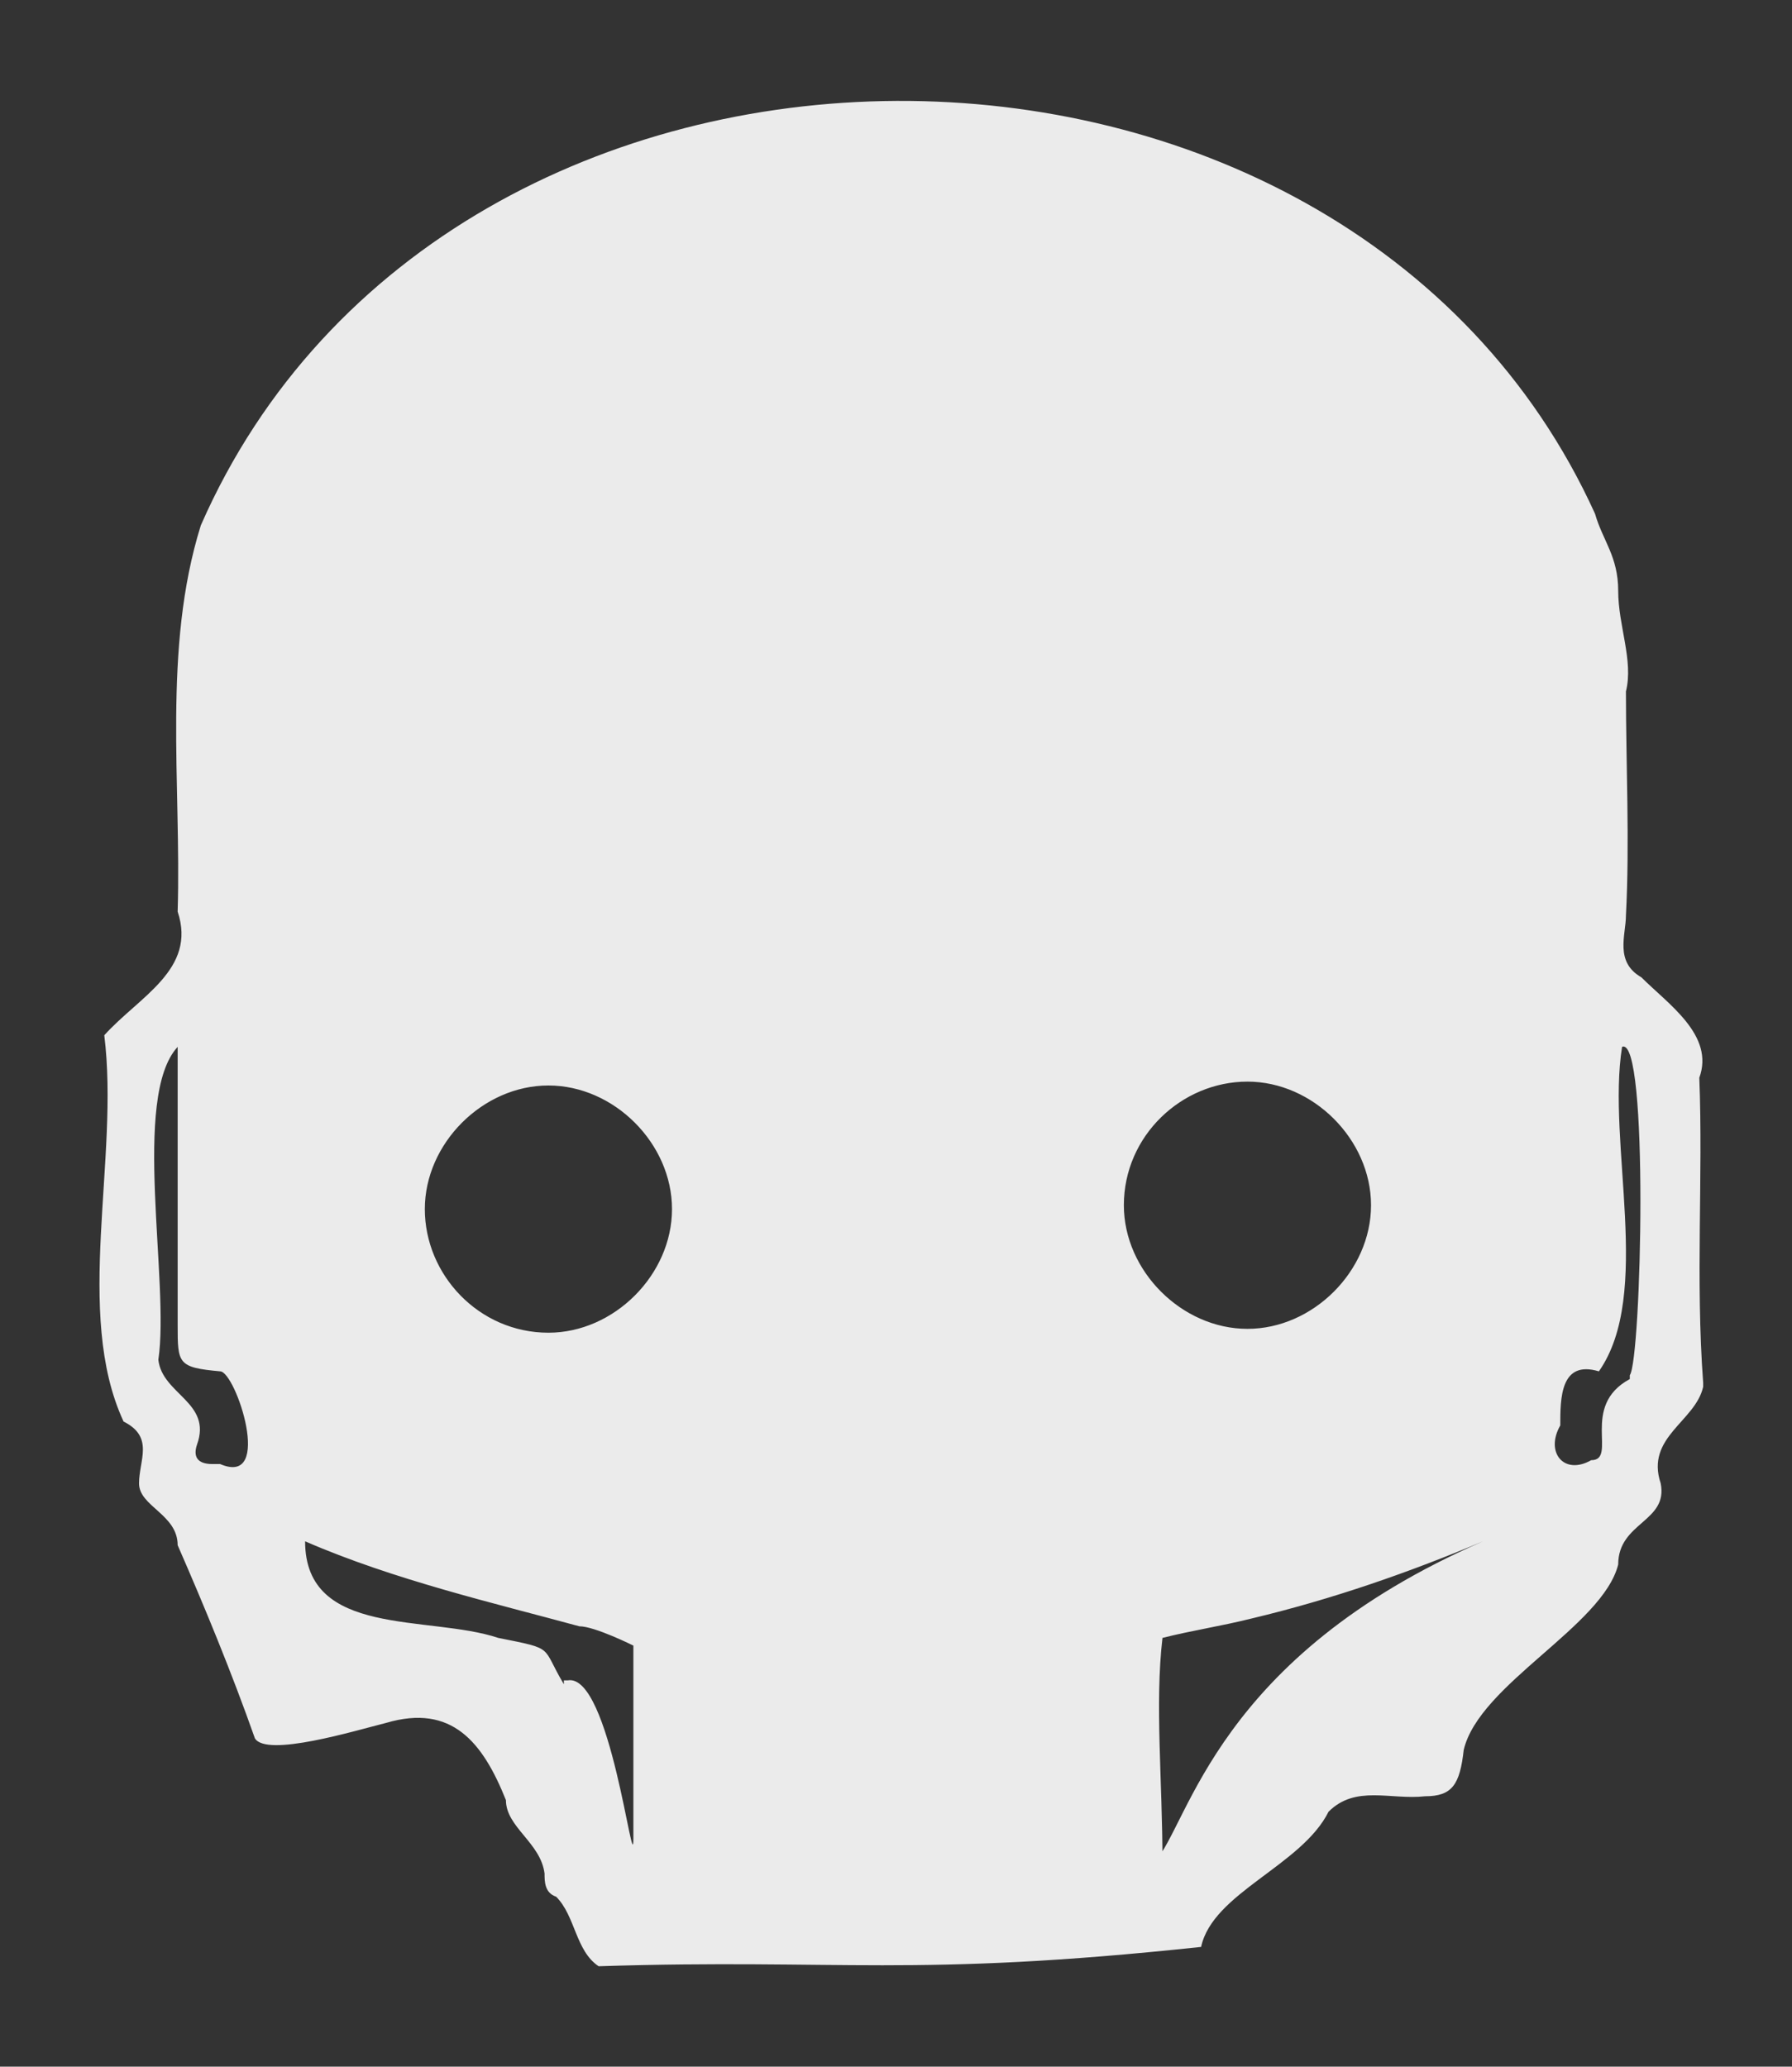 <?xml version="1.0" encoding="UTF-8"?>
<svg id="Layer_1" data-name="Layer 1" xmlns="http://www.w3.org/2000/svg" version="1.1" viewBox="0 0 46.4 53.5">
  <rect x="0" y="0" width="46.4" height="53.5" fill="#333333" stroke="none"/>
  <g style="opacity: .9;">
    <path d="M44.1,35.8c-.2-2.7,0-5.3-.1-7.9.4-1.1-.8-1.9-1.5-2.6-.7-.4-.4-1.1-.4-1.6.1-1.9,0-3.9,0-5.8.2-.8-.2-1.7-.2-2.6s-.4-1.3-.6-2C34.8-1,11.6-1,5.2,13.6c-1,3.2-.5,6.7-.6,10,.5,1.5-1,2.2-1.9,3.2.4,3.2-.8,7.2.5,10,.8.4.4,1,.4,1.6s1,.8,1,1.6c.7,1.6,1.4,3.3,2,5,.3.5,2.6-.2,3.4-.4,1.7-.5,2.5.5,3.1,2,0,.7.9,1.1,1,1.9,0,.2,0,.5.3.6.5.5.5,1.4,1.1,1.8,6.3-.2,8.1.3,15.6-.5.3-1.4,2.6-2.1,3.3-3.5.7-.7,1.6-.3,2.5-.4h0c.7,0,.9-.3,1-1.2.4-1.7,3.6-3.2,4-4.8,0-1.1,1.3-1.1,1.1-2.1-.4-1.2.9-1.6,1.1-2.5h0ZM5.5,37.9c-.4,0-.5-.2-.4-.5.4-1.1-.9-1.3-1-2.2.3-2-.7-6.8.5-8.1v7.2c0,1,0,1.1,1.1,1.2.4,0,1.4,3,0,2.4h0ZM14.6,43.6c-.6-1-.2-.9-1.7-1.2-1.8-.6-5,0-5-2.5,2.3,1,4.9,1.6,7.1,2.2.4,0,1.4.5,1.4.5v5c0,1.1-.6-4.3-1.7-4.1h-.1ZM14.2,34.5c-1.8,0-3.2-1.5-3.2-3.2s1.5-3.2,3.2-3.2,3.2,1.5,3.2,3.2-1.5,3.2-3.2,3.2ZM29.1,31.2c0-1.8,1.5-3.2,3.2-3.2s3.2,1.5,3.2,3.2-1.5,3.2-3.2,3.2-3.2-1.5-3.2-3.2ZM30.1,48.2c0-2.1-.2-4.1,0-5.8.8-.2,1.5-.3,2.3-.5,2.1-.5,4.1-1.2,6-2-6.9,3-7.6,7.3-8.5,8.3h0ZM42.2,35.7c-1.3.7-.3,2.1-1,2.1h0c-.7.4-1.2-.2-.8-.9,0-.7,0-1.7,1-1.4,1.4-2,.2-5.9.6-8.4.7-.3.5,8.1.2,8.5h0Z" style="fill: #fff; stroke-width: 0px;"/>
  </g>
</svg>